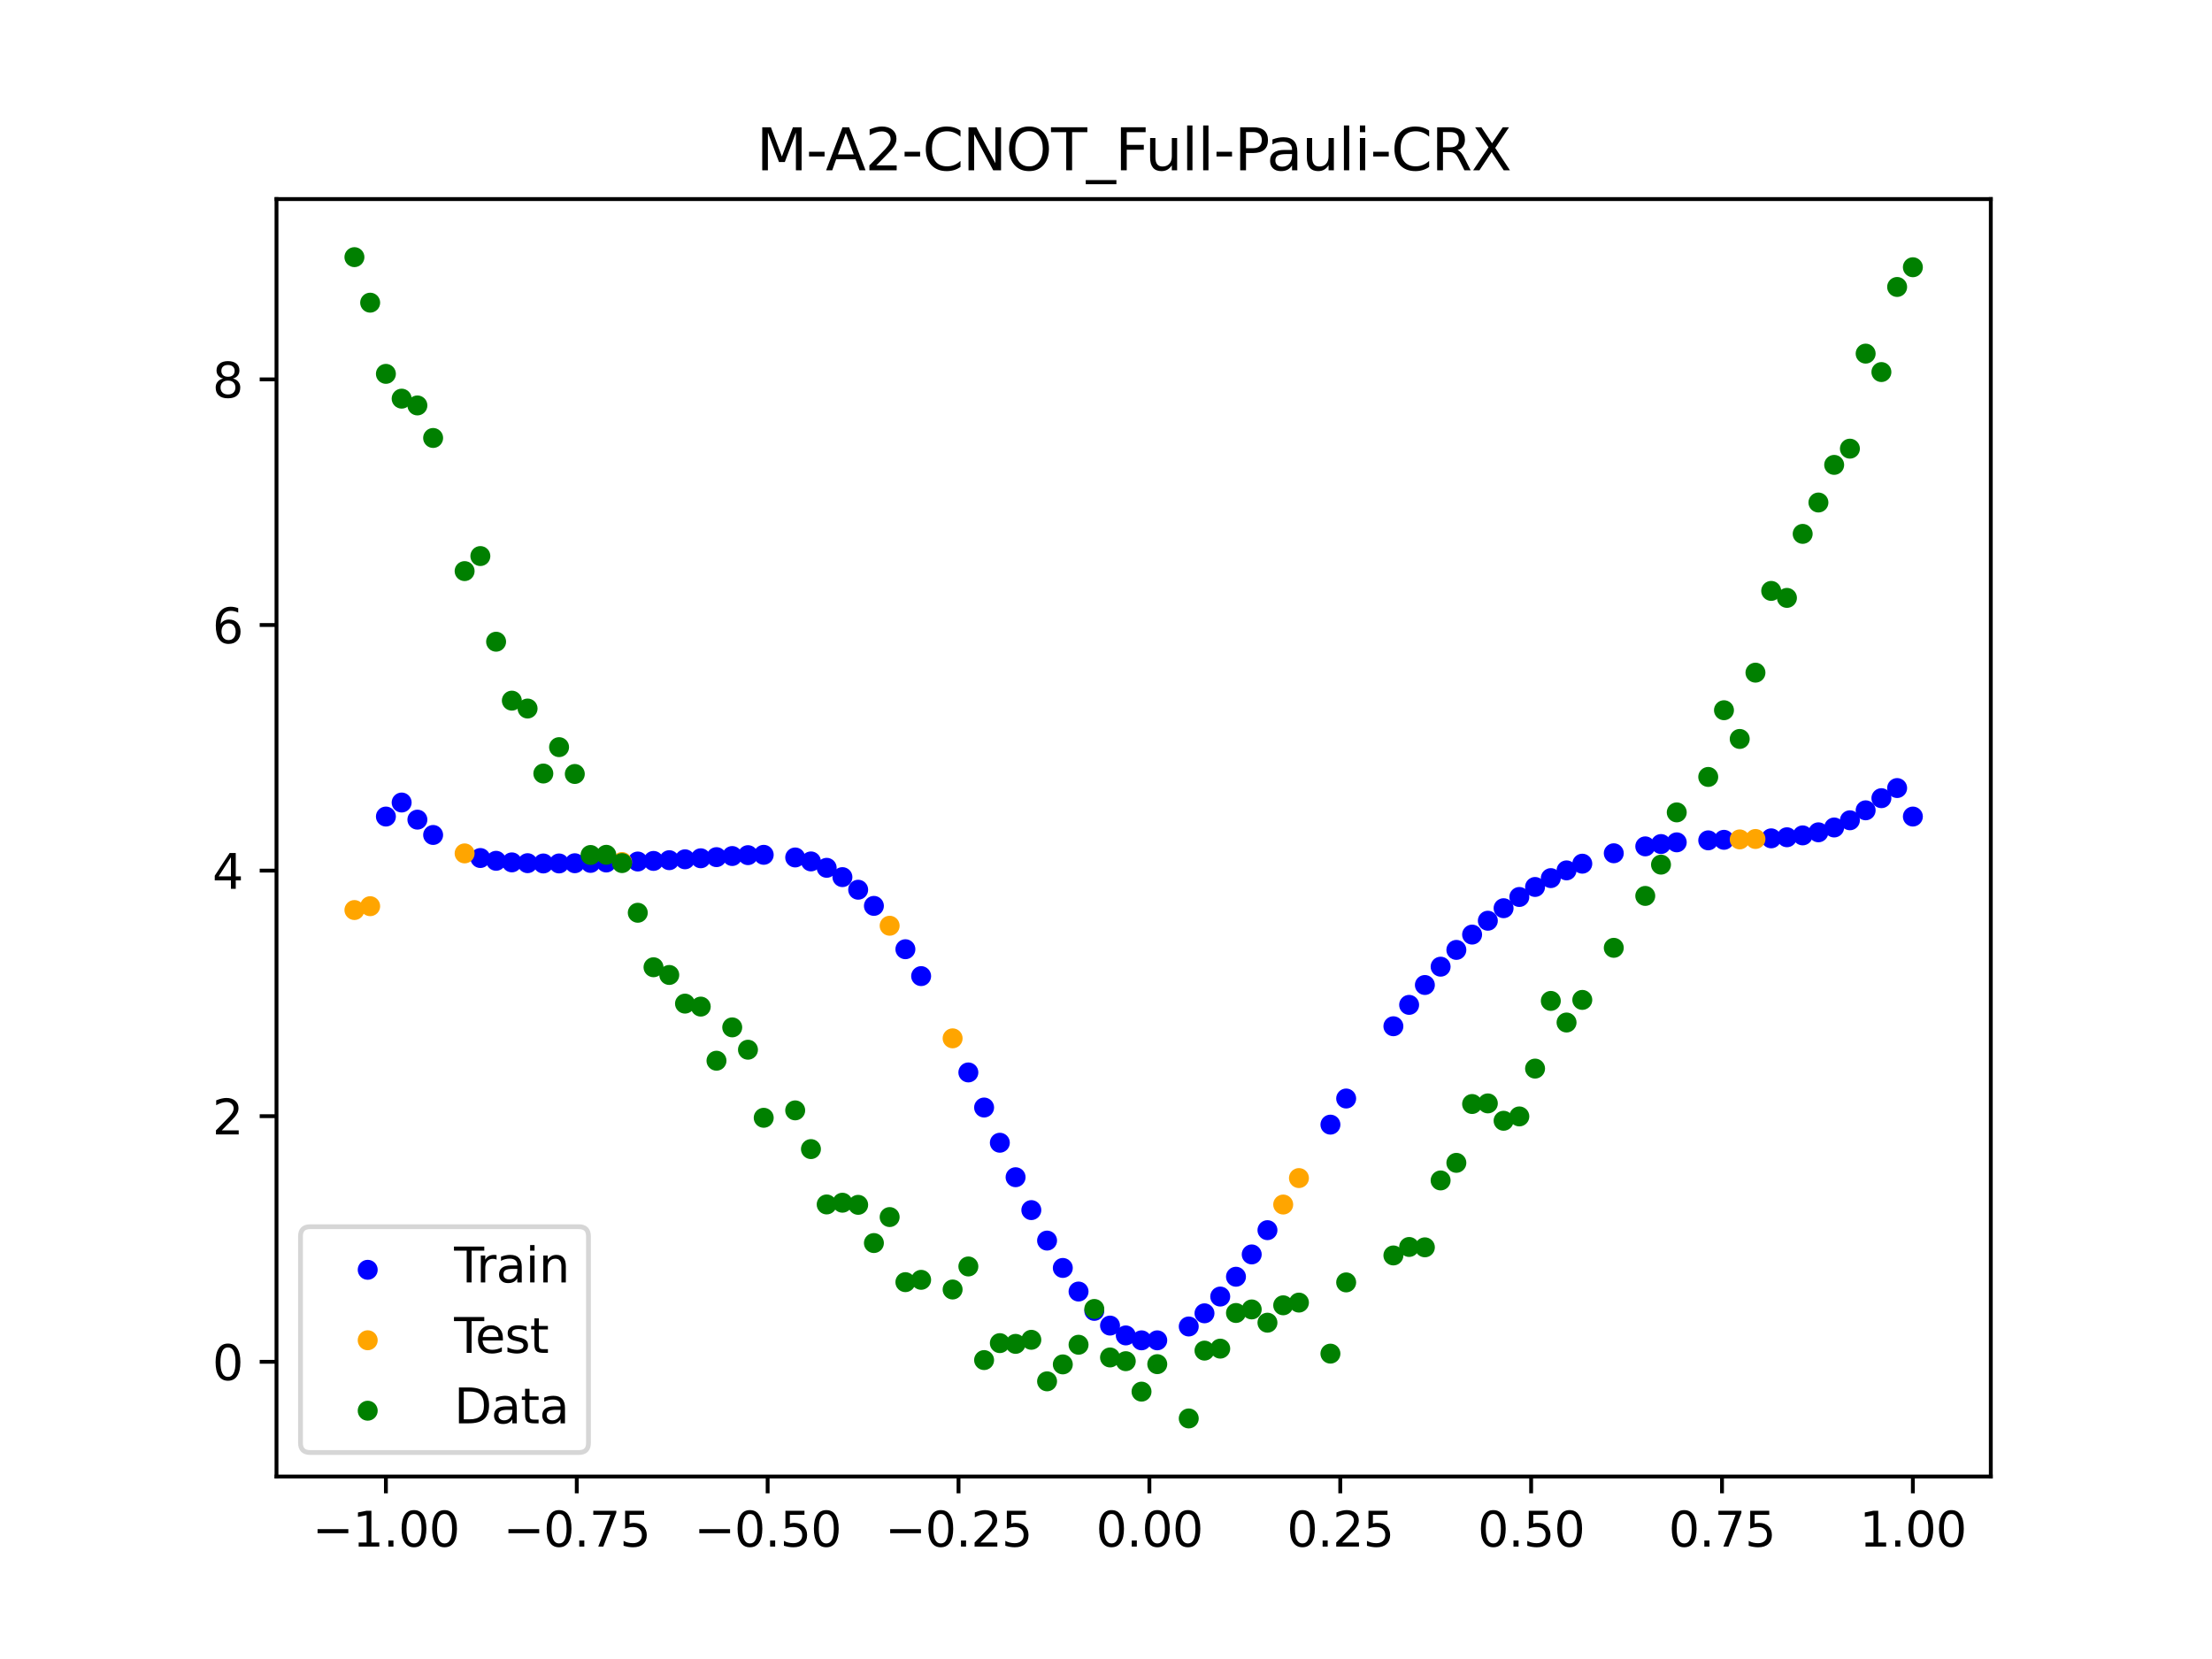 <?xml version="1.0" encoding="utf-8" standalone="no"?>
<!DOCTYPE svg PUBLIC "-//W3C//DTD SVG 1.1//EN"
  "http://www.w3.org/Graphics/SVG/1.1/DTD/svg11.dtd">
<svg xmlns:xlink="http://www.w3.org/1999/xlink" width="460.8pt" height="345.6pt" viewBox="0 0 460.8 345.6" xmlns="http://www.w3.org/2000/svg" version="1.1">
 <defs>
  <style type="text/css">*{stroke-linejoin: round; stroke-linecap: butt}</style>
 </defs>
 <g id="figure_1">
  <g id="patch_1">
   <path d="M 0 345.6 
L 460.8 345.6 
L 460.8 0 
L 0 0 
z
" style="fill: #ffffff"/>
  </g>
  <g id="axes_1">
   <g id="patch_2">
    <path d="M 57.6 307.584 
L 414.72 307.584 
L 414.72 41.472 
L 57.6 41.472 
z
" style="fill: #ffffff"/>
   </g>
   <g id="PathCollection_1">
    <defs>
     <path id="m004f41f142" d="M 0 1.581 
C 0.419 1.581 0.822 1.415 1.118 1.118 
C 1.415 0.822 1.581 0.419 1.581 0 
C 1.581 -0.419 1.415 -0.822 1.118 -1.118 
C 0.822 -1.415 0.419 -1.581 0 -1.581 
C -0.419 -1.581 -0.822 -1.415 -1.118 -1.118 
C -1.415 -0.822 -1.581 -0.419 -1.581 0 
C -1.581 0.419 -1.415 0.822 -1.118 1.118 
C -0.822 1.415 -0.419 1.581 0 1.581 
z
" style="stroke: #0000ff"/>
    </defs>
    <g clip-path="url(#pf981f46d39)">
     <use xlink:href="#m004f41f142" x="208.286" y="238.053" style="fill: #0000ff; stroke: #0000ff"/>
     <use xlink:href="#m004f41f142" x="83.671" y="167.18" style="fill: #0000ff; stroke: #0000ff"/>
     <use xlink:href="#m004f41f142" x="349.297" y="175.476" style="fill: #0000ff; stroke: #0000ff"/>
     <use xlink:href="#m004f41f142" x="149.258" y="178.558" style="fill: #0000ff; stroke: #0000ff"/>
     <use xlink:href="#m004f41f142" x="293.548" y="209.333" style="fill: #0000ff; stroke: #0000ff"/>
     <use xlink:href="#m004f41f142" x="319.783" y="184.771" style="fill: #0000ff; stroke: #0000ff"/>
     <use xlink:href="#m004f41f142" x="254.196" y="270.097" style="fill: #0000ff; stroke: #0000ff"/>
     <use xlink:href="#m004f41f142" x="342.739" y="176.314" style="fill: #0000ff; stroke: #0000ff"/>
     <use xlink:href="#m004f41f142" x="142.699" y="179.01" style="fill: #0000ff; stroke: #0000ff"/>
     <use xlink:href="#m004f41f142" x="175.492" y="182.72" style="fill: #0000ff; stroke: #0000ff"/>
     <use xlink:href="#m004f41f142" x="250.917" y="273.587" style="fill: #0000ff; stroke: #0000ff"/>
     <use xlink:href="#m004f41f142" x="155.816" y="178.143" style="fill: #0000ff; stroke: #0000ff"/>
     <use xlink:href="#m004f41f142" x="86.95" y="170.747" style="fill: #0000ff; stroke: #0000ff"/>
     <use xlink:href="#m004f41f142" x="123.023" y="179.757" style="fill: #0000ff; stroke: #0000ff"/>
     <use xlink:href="#m004f41f142" x="313.224" y="189.196" style="fill: #0000ff; stroke: #0000ff"/>
     <use xlink:href="#m004f41f142" x="100.067" y="178.743" style="fill: #0000ff; stroke: #0000ff"/>
     <use xlink:href="#m004f41f142" x="132.861" y="179.47" style="fill: #0000ff; stroke: #0000ff"/>
     <use xlink:href="#m004f41f142" x="182.051" y="188.713" style="fill: #0000ff; stroke: #0000ff"/>
     <use xlink:href="#m004f41f142" x="382.091" y="172.38" style="fill: #0000ff; stroke: #0000ff"/>
     <use xlink:href="#m004f41f142" x="188.61" y="197.741" style="fill: #0000ff; stroke: #0000ff"/>
     <use xlink:href="#m004f41f142" x="247.638" y="276.332" style="fill: #0000ff; stroke: #0000ff"/>
     <use xlink:href="#m004f41f142" x="300.107" y="201.378" style="fill: #0000ff; stroke: #0000ff"/>
     <use xlink:href="#m004f41f142" x="152.537" y="178.326" style="fill: #0000ff; stroke: #0000ff"/>
     <use xlink:href="#m004f41f142" x="205.006" y="230.717" style="fill: #0000ff; stroke: #0000ff"/>
     <use xlink:href="#m004f41f142" x="306.666" y="194.693" style="fill: #0000ff; stroke: #0000ff"/>
     <use xlink:href="#m004f41f142" x="280.431" y="228.84" style="fill: #0000ff; stroke: #0000ff"/>
     <use xlink:href="#m004f41f142" x="90.229" y="173.938" style="fill: #0000ff; stroke: #0000ff"/>
     <use xlink:href="#m004f41f142" x="326.342" y="181.315" style="fill: #0000ff; stroke: #0000ff"/>
     <use xlink:href="#m004f41f142" x="296.828" y="205.194" style="fill: #0000ff; stroke: #0000ff"/>
     <use xlink:href="#m004f41f142" x="165.654" y="178.625" style="fill: #0000ff; stroke: #0000ff"/>
     <use xlink:href="#m004f41f142" x="231.241" y="276.143" style="fill: #0000ff; stroke: #0000ff"/>
     <use xlink:href="#m004f41f142" x="277.152" y="234.283" style="fill: #0000ff; stroke: #0000ff"/>
     <use xlink:href="#m004f41f142" x="106.626" y="179.649" style="fill: #0000ff; stroke: #0000ff"/>
     <use xlink:href="#m004f41f142" x="172.213" y="180.781" style="fill: #0000ff; stroke: #0000ff"/>
     <use xlink:href="#m004f41f142" x="346.018" y="175.83" style="fill: #0000ff; stroke: #0000ff"/>
     <use xlink:href="#m004f41f142" x="309.945" y="191.803" style="fill: #0000ff; stroke: #0000ff"/>
     <use xlink:href="#m004f41f142" x="359.135" y="174.949" style="fill: #0000ff; stroke: #0000ff"/>
     <use xlink:href="#m004f41f142" x="116.464" y="179.873" style="fill: #0000ff; stroke: #0000ff"/>
     <use xlink:href="#m004f41f142" x="103.347" y="179.321" style="fill: #0000ff; stroke: #0000ff"/>
     <use xlink:href="#m004f41f142" x="159.096" y="178.074" style="fill: #0000ff; stroke: #0000ff"/>
     <use xlink:href="#m004f41f142" x="119.743" y="179.827" style="fill: #0000ff; stroke: #0000ff"/>
     <use xlink:href="#m004f41f142" x="178.772" y="185.345" style="fill: #0000ff; stroke: #0000ff"/>
     <use xlink:href="#m004f41f142" x="241.079" y="279.216" style="fill: #0000ff; stroke: #0000ff"/>
     <use xlink:href="#m004f41f142" x="145.978" y="178.795" style="fill: #0000ff; stroke: #0000ff"/>
     <use xlink:href="#m004f41f142" x="168.934" y="179.449" style="fill: #0000ff; stroke: #0000ff"/>
     <use xlink:href="#m004f41f142" x="329.621" y="179.921" style="fill: #0000ff; stroke: #0000ff"/>
     <use xlink:href="#m004f41f142" x="264.034" y="256.266" style="fill: #0000ff; stroke: #0000ff"/>
     <use xlink:href="#m004f41f142" x="391.929" y="166.275" style="fill: #0000ff; stroke: #0000ff"/>
     <use xlink:href="#m004f41f142" x="336.18" y="177.751" style="fill: #0000ff; stroke: #0000ff"/>
     <use xlink:href="#m004f41f142" x="316.504" y="186.856" style="fill: #0000ff; stroke: #0000ff"/>
     <use xlink:href="#m004f41f142" x="191.889" y="203.342" style="fill: #0000ff; stroke: #0000ff"/>
     <use xlink:href="#m004f41f142" x="368.973" y="174.642" style="fill: #0000ff; stroke: #0000ff"/>
     <use xlink:href="#m004f41f142" x="398.487" y="170.103" style="fill: #0000ff; stroke: #0000ff"/>
     <use xlink:href="#m004f41f142" x="234.52" y="278.194" style="fill: #0000ff; stroke: #0000ff"/>
     <use xlink:href="#m004f41f142" x="109.905" y="179.815" style="fill: #0000ff; stroke: #0000ff"/>
     <use xlink:href="#m004f41f142" x="323.062" y="182.928" style="fill: #0000ff; stroke: #0000ff"/>
     <use xlink:href="#m004f41f142" x="126.302" y="179.673" style="fill: #0000ff; stroke: #0000ff"/>
     <use xlink:href="#m004f41f142" x="388.649" y="168.804" style="fill: #0000ff; stroke: #0000ff"/>
     <use xlink:href="#m004f41f142" x="227.962" y="273.079" style="fill: #0000ff; stroke: #0000ff"/>
     <use xlink:href="#m004f41f142" x="113.185" y="179.877" style="fill: #0000ff; stroke: #0000ff"/>
     <use xlink:href="#m004f41f142" x="260.755" y="261.319" style="fill: #0000ff; stroke: #0000ff"/>
     <use xlink:href="#m004f41f142" x="80.391" y="170.103" style="fill: #0000ff; stroke: #0000ff"/>
     <use xlink:href="#m004f41f142" x="139.42" y="179.193" style="fill: #0000ff; stroke: #0000ff"/>
     <use xlink:href="#m004f41f142" x="378.811" y="173.387" style="fill: #0000ff; stroke: #0000ff"/>
     <use xlink:href="#m004f41f142" x="375.532" y="174.027" style="fill: #0000ff; stroke: #0000ff"/>
     <use xlink:href="#m004f41f142" x="237.8" y="279.215" style="fill: #0000ff; stroke: #0000ff"/>
     <use xlink:href="#m004f41f142" x="290.269" y="213.788" style="fill: #0000ff; stroke: #0000ff"/>
     <use xlink:href="#m004f41f142" x="211.565" y="245.236" style="fill: #0000ff; stroke: #0000ff"/>
     <use xlink:href="#m004f41f142" x="136.14" y="179.344" style="fill: #0000ff; stroke: #0000ff"/>
     <use xlink:href="#m004f41f142" x="395.208" y="164.165" style="fill: #0000ff; stroke: #0000ff"/>
     <use xlink:href="#m004f41f142" x="385.37" y="170.88" style="fill: #0000ff; stroke: #0000ff"/>
     <use xlink:href="#m004f41f142" x="303.386" y="197.881" style="fill: #0000ff; stroke: #0000ff"/>
     <use xlink:href="#m004f41f142" x="224.682" y="269.051" style="fill: #0000ff; stroke: #0000ff"/>
     <use xlink:href="#m004f41f142" x="372.253" y="174.416" style="fill: #0000ff; stroke: #0000ff"/>
     <use xlink:href="#m004f41f142" x="257.476" y="265.969" style="fill: #0000ff; stroke: #0000ff"/>
     <use xlink:href="#m004f41f142" x="221.403" y="264.136" style="fill: #0000ff; stroke: #0000ff"/>
     <use xlink:href="#m004f41f142" x="355.856" y="175.06" style="fill: #0000ff; stroke: #0000ff"/>
     <use xlink:href="#m004f41f142" x="201.727" y="223.409" style="fill: #0000ff; stroke: #0000ff"/>
     <use xlink:href="#m004f41f142" x="214.844" y="252.086" style="fill: #0000ff; stroke: #0000ff"/>
     <use xlink:href="#m004f41f142" x="218.124" y="258.437" style="fill: #0000ff; stroke: #0000ff"/>
    </g>
   </g>
   <g id="PathCollection_2">
    <defs>
     <path id="mc80a3d1588" d="M 0 1.581 
C 0.419 1.581 0.822 1.415 1.118 1.118 
C 1.415 0.822 1.581 0.419 1.581 0 
C 1.581 -0.419 1.415 -0.822 1.118 -1.118 
C 0.822 -1.415 0.419 -1.581 0 -1.581 
C -0.419 -1.581 -0.822 -1.415 -1.118 -1.118 
C -1.415 -0.822 -1.581 -0.419 -1.581 0 
C -1.581 0.419 -1.415 0.822 -1.118 1.118 
C -0.822 1.415 -0.419 1.581 0 1.581 
z
" style="stroke: #ffa500"/>
    </defs>
    <g clip-path="url(#pf981f46d39)">
     <use xlink:href="#mc80a3d1588" x="198.448" y="216.305" style="fill: #ffa500; stroke: #ffa500"/>
     <use xlink:href="#mc80a3d1588" x="365.694" y="174.775" style="fill: #ffa500; stroke: #ffa500"/>
     <use xlink:href="#mc80a3d1588" x="73.833" y="189.578" style="fill: #ffa500; stroke: #ffa500"/>
     <use xlink:href="#mc80a3d1588" x="96.788" y="177.779" style="fill: #ffa500; stroke: #ffa500"/>
     <use xlink:href="#mc80a3d1588" x="267.314" y="250.927" style="fill: #ffa500; stroke: #ffa500"/>
     <use xlink:href="#mc80a3d1588" x="129.581" y="179.577" style="fill: #ffa500; stroke: #ffa500"/>
     <use xlink:href="#mc80a3d1588" x="185.33" y="192.849" style="fill: #ffa500; stroke: #ffa500"/>
     <use xlink:href="#mc80a3d1588" x="270.593" y="245.415" style="fill: #ffa500; stroke: #ffa500"/>
     <use xlink:href="#mc80a3d1588" x="77.112" y="188.776" style="fill: #ffa500; stroke: #ffa500"/>
     <use xlink:href="#mc80a3d1588" x="362.415" y="174.864" style="fill: #ffa500; stroke: #ffa500"/>
    </g>
   </g>
   <g id="PathCollection_3">
    <defs>
     <path id="mc9eea21a62" d="M 0 1.581 
C 0.419 1.581 0.822 1.415 1.118 1.118 
C 1.415 0.822 1.581 0.419 1.581 0 
C 1.581 -0.419 1.415 -0.822 1.118 -1.118 
C 0.822 -1.415 0.419 -1.581 0 -1.581 
C -0.419 -1.581 -0.822 -1.415 -1.118 -1.118 
C -1.415 -0.822 -1.581 -0.419 -1.581 0 
C -1.581 0.419 -1.415 0.822 -1.118 1.118 
C -0.822 1.415 -0.419 1.581 0 1.581 
z
" style="stroke: #008000"/>
    </defs>
    <g clip-path="url(#pf981f46d39)">
     <use xlink:href="#mc9eea21a62" x="208.286" y="279.798" style="fill: #008000; stroke: #008000"/>
     <use xlink:href="#mc9eea21a62" x="83.671" y="83.047" style="fill: #008000; stroke: #008000"/>
     <use xlink:href="#mc9eea21a62" x="349.297" y="169.235" style="fill: #008000; stroke: #008000"/>
     <use xlink:href="#mc9eea21a62" x="149.258" y="220.967" style="fill: #008000; stroke: #008000"/>
     <use xlink:href="#mc9eea21a62" x="293.548" y="259.766" style="fill: #008000; stroke: #008000"/>
     <use xlink:href="#mc9eea21a62" x="319.783" y="222.609" style="fill: #008000; stroke: #008000"/>
     <use xlink:href="#mc9eea21a62" x="254.196" y="280.945" style="fill: #008000; stroke: #008000"/>
     <use xlink:href="#mc9eea21a62" x="342.739" y="186.636" style="fill: #008000; stroke: #008000"/>
     <use xlink:href="#mc9eea21a62" x="142.699" y="209.073" style="fill: #008000; stroke: #008000"/>
     <use xlink:href="#mc9eea21a62" x="175.492" y="250.548" style="fill: #008000; stroke: #008000"/>
     <use xlink:href="#mc9eea21a62" x="250.917" y="281.357" style="fill: #008000; stroke: #008000"/>
     <use xlink:href="#mc9eea21a62" x="155.816" y="218.675" style="fill: #008000; stroke: #008000"/>
     <use xlink:href="#mc9eea21a62" x="86.95" y="84.461" style="fill: #008000; stroke: #008000"/>
     <use xlink:href="#mc9eea21a62" x="123.023" y="178.109" style="fill: #008000; stroke: #008000"/>
     <use xlink:href="#mc9eea21a62" x="313.224" y="233.476" style="fill: #008000; stroke: #008000"/>
     <use xlink:href="#mc9eea21a62" x="100.067" y="115.838" style="fill: #008000; stroke: #008000"/>
     <use xlink:href="#mc9eea21a62" x="132.861" y="190.145" style="fill: #008000; stroke: #008000"/>
     <use xlink:href="#mc9eea21a62" x="182.051" y="258.951" style="fill: #008000; stroke: #008000"/>
     <use xlink:href="#mc9eea21a62" x="382.091" y="96.844" style="fill: #008000; stroke: #008000"/>
     <use xlink:href="#mc9eea21a62" x="188.61" y="267.097" style="fill: #008000; stroke: #008000"/>
     <use xlink:href="#mc9eea21a62" x="247.638" y="295.488" style="fill: #008000; stroke: #008000"/>
     <use xlink:href="#mc9eea21a62" x="300.107" y="245.907" style="fill: #008000; stroke: #008000"/>
     <use xlink:href="#mc9eea21a62" x="152.537" y="214.021" style="fill: #008000; stroke: #008000"/>
     <use xlink:href="#mc9eea21a62" x="205.006" y="283.329" style="fill: #008000; stroke: #008000"/>
     <use xlink:href="#mc9eea21a62" x="306.666" y="229.986" style="fill: #008000; stroke: #008000"/>
     <use xlink:href="#mc9eea21a62" x="280.431" y="267.148" style="fill: #008000; stroke: #008000"/>
     <use xlink:href="#mc9eea21a62" x="90.229" y="91.238" style="fill: #008000; stroke: #008000"/>
     <use xlink:href="#mc9eea21a62" x="326.342" y="213.009" style="fill: #008000; stroke: #008000"/>
     <use xlink:href="#mc9eea21a62" x="296.828" y="259.841" style="fill: #008000; stroke: #008000"/>
     <use xlink:href="#mc9eea21a62" x="165.654" y="231.312" style="fill: #008000; stroke: #008000"/>
     <use xlink:href="#mc9eea21a62" x="231.241" y="282.785" style="fill: #008000; stroke: #008000"/>
     <use xlink:href="#mc9eea21a62" x="277.152" y="281.988" style="fill: #008000; stroke: #008000"/>
     <use xlink:href="#mc9eea21a62" x="106.626" y="145.957" style="fill: #008000; stroke: #008000"/>
     <use xlink:href="#mc9eea21a62" x="172.213" y="250.909" style="fill: #008000; stroke: #008000"/>
     <use xlink:href="#mc9eea21a62" x="346.018" y="180.121" style="fill: #008000; stroke: #008000"/>
     <use xlink:href="#mc9eea21a62" x="309.945" y="229.858" style="fill: #008000; stroke: #008000"/>
     <use xlink:href="#mc9eea21a62" x="359.135" y="147.953" style="fill: #008000; stroke: #008000"/>
     <use xlink:href="#mc9eea21a62" x="116.464" y="155.642" style="fill: #008000; stroke: #008000"/>
     <use xlink:href="#mc9eea21a62" x="103.347" y="133.681" style="fill: #008000; stroke: #008000"/>
     <use xlink:href="#mc9eea21a62" x="159.096" y="232.856" style="fill: #008000; stroke: #008000"/>
     <use xlink:href="#mc9eea21a62" x="119.743" y="161.234" style="fill: #008000; stroke: #008000"/>
     <use xlink:href="#mc9eea21a62" x="178.772" y="250.991" style="fill: #008000; stroke: #008000"/>
     <use xlink:href="#mc9eea21a62" x="241.079" y="284.178" style="fill: #008000; stroke: #008000"/>
     <use xlink:href="#mc9eea21a62" x="145.978" y="209.694" style="fill: #008000; stroke: #008000"/>
     <use xlink:href="#mc9eea21a62" x="168.934" y="239.376" style="fill: #008000; stroke: #008000"/>
     <use xlink:href="#mc9eea21a62" x="329.621" y="208.299" style="fill: #008000; stroke: #008000"/>
     <use xlink:href="#mc9eea21a62" x="264.034" y="275.541" style="fill: #008000; stroke: #008000"/>
     <use xlink:href="#mc9eea21a62" x="391.929" y="77.507" style="fill: #008000; stroke: #008000"/>
     <use xlink:href="#mc9eea21a62" x="336.18" y="197.449" style="fill: #008000; stroke: #008000"/>
     <use xlink:href="#mc9eea21a62" x="316.504" y="232.571" style="fill: #008000; stroke: #008000"/>
     <use xlink:href="#mc9eea21a62" x="191.889" y="266.612" style="fill: #008000; stroke: #008000"/>
     <use xlink:href="#mc9eea21a62" x="368.973" y="123.096" style="fill: #008000; stroke: #008000"/>
     <use xlink:href="#mc9eea21a62" x="398.487" y="55.672" style="fill: #008000; stroke: #008000"/>
     <use xlink:href="#mc9eea21a62" x="234.52" y="283.56" style="fill: #008000; stroke: #008000"/>
     <use xlink:href="#mc9eea21a62" x="109.905" y="147.599" style="fill: #008000; stroke: #008000"/>
     <use xlink:href="#mc9eea21a62" x="323.062" y="208.507" style="fill: #008000; stroke: #008000"/>
     <use xlink:href="#mc9eea21a62" x="126.302" y="178.07" style="fill: #008000; stroke: #008000"/>
     <use xlink:href="#mc9eea21a62" x="388.649" y="73.667" style="fill: #008000; stroke: #008000"/>
     <use xlink:href="#mc9eea21a62" x="227.962" y="272.682" style="fill: #008000; stroke: #008000"/>
     <use xlink:href="#mc9eea21a62" x="113.185" y="161.141" style="fill: #008000; stroke: #008000"/>
     <use xlink:href="#mc9eea21a62" x="260.755" y="272.778" style="fill: #008000; stroke: #008000"/>
     <use xlink:href="#mc9eea21a62" x="80.391" y="77.883" style="fill: #008000; stroke: #008000"/>
     <use xlink:href="#mc9eea21a62" x="139.42" y="203.102" style="fill: #008000; stroke: #008000"/>
     <use xlink:href="#mc9eea21a62" x="378.811" y="104.684" style="fill: #008000; stroke: #008000"/>
     <use xlink:href="#mc9eea21a62" x="375.532" y="111.216" style="fill: #008000; stroke: #008000"/>
     <use xlink:href="#mc9eea21a62" x="237.8" y="289.903" style="fill: #008000; stroke: #008000"/>
     <use xlink:href="#mc9eea21a62" x="290.269" y="261.533" style="fill: #008000; stroke: #008000"/>
     <use xlink:href="#mc9eea21a62" x="211.565" y="279.954" style="fill: #008000; stroke: #008000"/>
     <use xlink:href="#mc9eea21a62" x="136.14" y="201.496" style="fill: #008000; stroke: #008000"/>
     <use xlink:href="#mc9eea21a62" x="395.208" y="59.781" style="fill: #008000; stroke: #008000"/>
     <use xlink:href="#mc9eea21a62" x="385.37" y="93.463" style="fill: #008000; stroke: #008000"/>
     <use xlink:href="#mc9eea21a62" x="303.386" y="242.242" style="fill: #008000; stroke: #008000"/>
     <use xlink:href="#mc9eea21a62" x="224.682" y="280.135" style="fill: #008000; stroke: #008000"/>
     <use xlink:href="#mc9eea21a62" x="372.253" y="124.552" style="fill: #008000; stroke: #008000"/>
     <use xlink:href="#mc9eea21a62" x="257.476" y="273.52" style="fill: #008000; stroke: #008000"/>
     <use xlink:href="#mc9eea21a62" x="221.403" y="284.229" style="fill: #008000; stroke: #008000"/>
     <use xlink:href="#mc9eea21a62" x="355.856" y="161.851" style="fill: #008000; stroke: #008000"/>
     <use xlink:href="#mc9eea21a62" x="201.727" y="263.828" style="fill: #008000; stroke: #008000"/>
     <use xlink:href="#mc9eea21a62" x="214.844" y="279.105" style="fill: #008000; stroke: #008000"/>
     <use xlink:href="#mc9eea21a62" x="218.124" y="287.758" style="fill: #008000; stroke: #008000"/>
    </g>
   </g>
   <g id="PathCollection_4">
    <g clip-path="url(#pf981f46d39)">
     <use xlink:href="#mc9eea21a62" x="198.448" y="268.627" style="fill: #008000; stroke: #008000"/>
     <use xlink:href="#mc9eea21a62" x="365.694" y="140.127" style="fill: #008000; stroke: #008000"/>
     <use xlink:href="#mc9eea21a62" x="73.833" y="53.568" style="fill: #008000; stroke: #008000"/>
     <use xlink:href="#mc9eea21a62" x="96.788" y="118.971" style="fill: #008000; stroke: #008000"/>
     <use xlink:href="#mc9eea21a62" x="267.314" y="271.918" style="fill: #008000; stroke: #008000"/>
     <use xlink:href="#mc9eea21a62" x="129.581" y="179.797" style="fill: #008000; stroke: #008000"/>
     <use xlink:href="#mc9eea21a62" x="185.33" y="253.537" style="fill: #008000; stroke: #008000"/>
     <use xlink:href="#mc9eea21a62" x="270.593" y="271.354" style="fill: #008000; stroke: #008000"/>
     <use xlink:href="#mc9eea21a62" x="77.112" y="63.052" style="fill: #008000; stroke: #008000"/>
     <use xlink:href="#mc9eea21a62" x="362.415" y="153.936" style="fill: #008000; stroke: #008000"/>
    </g>
   </g>
   <g id="matplotlib.axis_1">
    <g id="xtick_1">
     <g id="line2d_1">
      <defs>
       <path id="mf36ff1f1ef" d="M 0 0 
L 0 3.5 
" style="stroke: #000000; stroke-width: 0.8"/>
      </defs>
      <g>
       <use xlink:href="#mf36ff1f1ef" x="80.391" y="307.584" style="stroke: #000000; stroke-width: 0.8"/>
      </g>
     </g>
     <g id="text_1">
      <!-- −1.00 -->
      <g transform="translate(65.069 322.182) scale(0.1 -0.1)">
       <defs>
        <path id="DejaVuSans-2212" d="M 678 2272 
L 4684 2272 
L 4684 1741 
L 678 1741 
L 678 2272 
z
" transform="scale(0.016)"/>
        <path id="DejaVuSans-31" d="M 794 531 
L 1825 531 
L 1825 4091 
L 703 3866 
L 703 4441 
L 1819 4666 
L 2450 4666 
L 2450 531 
L 3481 531 
L 3481 0 
L 794 0 
L 794 531 
z
" transform="scale(0.016)"/>
        <path id="DejaVuSans-2e" d="M 684 794 
L 1344 794 
L 1344 0 
L 684 0 
L 684 794 
z
" transform="scale(0.016)"/>
        <path id="DejaVuSans-30" d="M 2034 4250 
Q 1547 4250 1301 3770 
Q 1056 3291 1056 2328 
Q 1056 1369 1301 889 
Q 1547 409 2034 409 
Q 2525 409 2770 889 
Q 3016 1369 3016 2328 
Q 3016 3291 2770 3770 
Q 2525 4250 2034 4250 
z
M 2034 4750 
Q 2819 4750 3233 4129 
Q 3647 3509 3647 2328 
Q 3647 1150 3233 529 
Q 2819 -91 2034 -91 
Q 1250 -91 836 529 
Q 422 1150 422 2328 
Q 422 3509 836 4129 
Q 1250 4750 2034 4750 
z
" transform="scale(0.016)"/>
       </defs>
       <use xlink:href="#DejaVuSans-2212"/>
       <use xlink:href="#DejaVuSans-31" x="83.789"/>
       <use xlink:href="#DejaVuSans-2e" x="147.412"/>
       <use xlink:href="#DejaVuSans-30" x="179.199"/>
       <use xlink:href="#DejaVuSans-30" x="242.822"/>
      </g>
     </g>
    </g>
    <g id="xtick_2">
     <g id="line2d_2">
      <g>
       <use xlink:href="#mf36ff1f1ef" x="120.153" y="307.584" style="stroke: #000000; stroke-width: 0.8"/>
      </g>
     </g>
     <g id="text_2">
      <!-- −0.75 -->
      <g transform="translate(104.831 322.182) scale(0.1 -0.1)">
       <defs>
        <path id="DejaVuSans-37" d="M 525 4666 
L 3525 4666 
L 3525 4397 
L 1831 0 
L 1172 0 
L 2766 4134 
L 525 4134 
L 525 4666 
z
" transform="scale(0.016)"/>
        <path id="DejaVuSans-35" d="M 691 4666 
L 3169 4666 
L 3169 4134 
L 1269 4134 
L 1269 2991 
Q 1406 3038 1543 3061 
Q 1681 3084 1819 3084 
Q 2600 3084 3056 2656 
Q 3513 2228 3513 1497 
Q 3513 744 3044 326 
Q 2575 -91 1722 -91 
Q 1428 -91 1123 -41 
Q 819 9 494 109 
L 494 744 
Q 775 591 1075 516 
Q 1375 441 1709 441 
Q 2250 441 2565 725 
Q 2881 1009 2881 1497 
Q 2881 1984 2565 2268 
Q 2250 2553 1709 2553 
Q 1456 2553 1204 2497 
Q 953 2441 691 2322 
L 691 4666 
z
" transform="scale(0.016)"/>
       </defs>
       <use xlink:href="#DejaVuSans-2212"/>
       <use xlink:href="#DejaVuSans-30" x="83.789"/>
       <use xlink:href="#DejaVuSans-2e" x="147.412"/>
       <use xlink:href="#DejaVuSans-37" x="179.199"/>
       <use xlink:href="#DejaVuSans-35" x="242.822"/>
      </g>
     </g>
    </g>
    <g id="xtick_3">
     <g id="line2d_3">
      <g>
       <use xlink:href="#mf36ff1f1ef" x="159.915" y="307.584" style="stroke: #000000; stroke-width: 0.8"/>
      </g>
     </g>
     <g id="text_3">
      <!-- −0.50 -->
      <g transform="translate(144.593 322.182) scale(0.1 -0.1)">
       <use xlink:href="#DejaVuSans-2212"/>
       <use xlink:href="#DejaVuSans-30" x="83.789"/>
       <use xlink:href="#DejaVuSans-2e" x="147.412"/>
       <use xlink:href="#DejaVuSans-35" x="179.199"/>
       <use xlink:href="#DejaVuSans-30" x="242.822"/>
      </g>
     </g>
    </g>
    <g id="xtick_4">
     <g id="line2d_4">
      <g>
       <use xlink:href="#mf36ff1f1ef" x="199.677" y="307.584" style="stroke: #000000; stroke-width: 0.8"/>
      </g>
     </g>
     <g id="text_4">
      <!-- −0.25 -->
      <g transform="translate(184.355 322.182) scale(0.1 -0.1)">
       <defs>
        <path id="DejaVuSans-32" d="M 1228 531 
L 3431 531 
L 3431 0 
L 469 0 
L 469 531 
Q 828 903 1448 1529 
Q 2069 2156 2228 2338 
Q 2531 2678 2651 2914 
Q 2772 3150 2772 3378 
Q 2772 3750 2511 3984 
Q 2250 4219 1831 4219 
Q 1534 4219 1204 4116 
Q 875 4013 500 3803 
L 500 4441 
Q 881 4594 1212 4672 
Q 1544 4750 1819 4750 
Q 2544 4750 2975 4387 
Q 3406 4025 3406 3419 
Q 3406 3131 3298 2873 
Q 3191 2616 2906 2266 
Q 2828 2175 2409 1742 
Q 1991 1309 1228 531 
z
" transform="scale(0.016)"/>
       </defs>
       <use xlink:href="#DejaVuSans-2212"/>
       <use xlink:href="#DejaVuSans-30" x="83.789"/>
       <use xlink:href="#DejaVuSans-2e" x="147.412"/>
       <use xlink:href="#DejaVuSans-32" x="179.199"/>
       <use xlink:href="#DejaVuSans-35" x="242.822"/>
      </g>
     </g>
    </g>
    <g id="xtick_5">
     <g id="line2d_5">
      <g>
       <use xlink:href="#mf36ff1f1ef" x="239.439" y="307.584" style="stroke: #000000; stroke-width: 0.8"/>
      </g>
     </g>
     <g id="text_5">
      <!-- 0.00 -->
      <g transform="translate(228.307 322.182) scale(0.1 -0.1)">
       <use xlink:href="#DejaVuSans-30"/>
       <use xlink:href="#DejaVuSans-2e" x="63.623"/>
       <use xlink:href="#DejaVuSans-30" x="95.41"/>
       <use xlink:href="#DejaVuSans-30" x="159.033"/>
      </g>
     </g>
    </g>
    <g id="xtick_6">
     <g id="line2d_6">
      <g>
       <use xlink:href="#mf36ff1f1ef" x="279.201" y="307.584" style="stroke: #000000; stroke-width: 0.8"/>
      </g>
     </g>
     <g id="text_6">
      <!-- 0.25 -->
      <g transform="translate(268.069 322.182) scale(0.1 -0.1)">
       <use xlink:href="#DejaVuSans-30"/>
       <use xlink:href="#DejaVuSans-2e" x="63.623"/>
       <use xlink:href="#DejaVuSans-32" x="95.41"/>
       <use xlink:href="#DejaVuSans-35" x="159.033"/>
      </g>
     </g>
    </g>
    <g id="xtick_7">
     <g id="line2d_7">
      <g>
       <use xlink:href="#mf36ff1f1ef" x="318.963" y="307.584" style="stroke: #000000; stroke-width: 0.8"/>
      </g>
     </g>
     <g id="text_7">
      <!-- 0.50 -->
      <g transform="translate(307.83 322.182) scale(0.1 -0.1)">
       <use xlink:href="#DejaVuSans-30"/>
       <use xlink:href="#DejaVuSans-2e" x="63.623"/>
       <use xlink:href="#DejaVuSans-35" x="95.41"/>
       <use xlink:href="#DejaVuSans-30" x="159.033"/>
      </g>
     </g>
    </g>
    <g id="xtick_8">
     <g id="line2d_8">
      <g>
       <use xlink:href="#mf36ff1f1ef" x="358.725" y="307.584" style="stroke: #000000; stroke-width: 0.8"/>
      </g>
     </g>
     <g id="text_8">
      <!-- 0.75 -->
      <g transform="translate(347.592 322.182) scale(0.1 -0.1)">
       <use xlink:href="#DejaVuSans-30"/>
       <use xlink:href="#DejaVuSans-2e" x="63.623"/>
       <use xlink:href="#DejaVuSans-37" x="95.41"/>
       <use xlink:href="#DejaVuSans-35" x="159.033"/>
      </g>
     </g>
    </g>
    <g id="xtick_9">
     <g id="line2d_9">
      <g>
       <use xlink:href="#mf36ff1f1ef" x="398.487" y="307.584" style="stroke: #000000; stroke-width: 0.8"/>
      </g>
     </g>
     <g id="text_9">
      <!-- 1.00 -->
      <g transform="translate(387.354 322.182) scale(0.1 -0.1)">
       <use xlink:href="#DejaVuSans-31"/>
       <use xlink:href="#DejaVuSans-2e" x="63.623"/>
       <use xlink:href="#DejaVuSans-30" x="95.41"/>
       <use xlink:href="#DejaVuSans-30" x="159.033"/>
      </g>
     </g>
    </g>
   </g>
   <g id="matplotlib.axis_2">
    <g id="ytick_1">
     <g id="line2d_10">
      <defs>
       <path id="me3d4691c69" d="M 0 0 
L -3.5 0 
" style="stroke: #000000; stroke-width: 0.8"/>
      </defs>
      <g>
       <use xlink:href="#me3d4691c69" x="57.6" y="283.689" style="stroke: #000000; stroke-width: 0.8"/>
      </g>
     </g>
     <g id="text_10">
      <!-- 0 -->
      <g transform="translate(44.237 287.489) scale(0.1 -0.1)">
       <use xlink:href="#DejaVuSans-30"/>
      </g>
     </g>
    </g>
    <g id="ytick_2">
     <g id="line2d_11">
      <g>
       <use xlink:href="#me3d4691c69" x="57.6" y="232.524" style="stroke: #000000; stroke-width: 0.8"/>
      </g>
     </g>
     <g id="text_11">
      <!-- 2 -->
      <g transform="translate(44.237 236.324) scale(0.1 -0.1)">
       <use xlink:href="#DejaVuSans-32"/>
      </g>
     </g>
    </g>
    <g id="ytick_3">
     <g id="line2d_12">
      <g>
       <use xlink:href="#me3d4691c69" x="57.6" y="181.36" style="stroke: #000000; stroke-width: 0.8"/>
      </g>
     </g>
     <g id="text_12">
      <!-- 4 -->
      <g transform="translate(44.237 185.159) scale(0.1 -0.1)">
       <defs>
        <path id="DejaVuSans-34" d="M 2419 4116 
L 825 1625 
L 2419 1625 
L 2419 4116 
z
M 2253 4666 
L 3047 4666 
L 3047 1625 
L 3713 1625 
L 3713 1100 
L 3047 1100 
L 3047 0 
L 2419 0 
L 2419 1100 
L 313 1100 
L 313 1709 
L 2253 4666 
z
" transform="scale(0.016)"/>
       </defs>
       <use xlink:href="#DejaVuSans-34"/>
      </g>
     </g>
    </g>
    <g id="ytick_4">
     <g id="line2d_13">
      <g>
       <use xlink:href="#me3d4691c69" x="57.6" y="130.195" style="stroke: #000000; stroke-width: 0.8"/>
      </g>
     </g>
     <g id="text_13">
      <!-- 6 -->
      <g transform="translate(44.237 133.994) scale(0.1 -0.1)">
       <defs>
        <path id="DejaVuSans-36" d="M 2113 2584 
Q 1688 2584 1439 2293 
Q 1191 2003 1191 1497 
Q 1191 994 1439 701 
Q 1688 409 2113 409 
Q 2538 409 2786 701 
Q 3034 994 3034 1497 
Q 3034 2003 2786 2293 
Q 2538 2584 2113 2584 
z
M 3366 4563 
L 3366 3988 
Q 3128 4100 2886 4159 
Q 2644 4219 2406 4219 
Q 1781 4219 1451 3797 
Q 1122 3375 1075 2522 
Q 1259 2794 1537 2939 
Q 1816 3084 2150 3084 
Q 2853 3084 3261 2657 
Q 3669 2231 3669 1497 
Q 3669 778 3244 343 
Q 2819 -91 2113 -91 
Q 1303 -91 875 529 
Q 447 1150 447 2328 
Q 447 3434 972 4092 
Q 1497 4750 2381 4750 
Q 2619 4750 2861 4703 
Q 3103 4656 3366 4563 
z
" transform="scale(0.016)"/>
       </defs>
       <use xlink:href="#DejaVuSans-36"/>
      </g>
     </g>
    </g>
    <g id="ytick_5">
     <g id="line2d_14">
      <g>
       <use xlink:href="#me3d4691c69" x="57.6" y="79.03" style="stroke: #000000; stroke-width: 0.8"/>
      </g>
     </g>
     <g id="text_14">
      <!-- 8 -->
      <g transform="translate(44.237 82.829) scale(0.1 -0.1)">
       <defs>
        <path id="DejaVuSans-38" d="M 2034 2216 
Q 1584 2216 1326 1975 
Q 1069 1734 1069 1313 
Q 1069 891 1326 650 
Q 1584 409 2034 409 
Q 2484 409 2743 651 
Q 3003 894 3003 1313 
Q 3003 1734 2745 1975 
Q 2488 2216 2034 2216 
z
M 1403 2484 
Q 997 2584 770 2862 
Q 544 3141 544 3541 
Q 544 4100 942 4425 
Q 1341 4750 2034 4750 
Q 2731 4750 3128 4425 
Q 3525 4100 3525 3541 
Q 3525 3141 3298 2862 
Q 3072 2584 2669 2484 
Q 3125 2378 3379 2068 
Q 3634 1759 3634 1313 
Q 3634 634 3220 271 
Q 2806 -91 2034 -91 
Q 1263 -91 848 271 
Q 434 634 434 1313 
Q 434 1759 690 2068 
Q 947 2378 1403 2484 
z
M 1172 3481 
Q 1172 3119 1398 2916 
Q 1625 2713 2034 2713 
Q 2441 2713 2670 2916 
Q 2900 3119 2900 3481 
Q 2900 3844 2670 4047 
Q 2441 4250 2034 4250 
Q 1625 4250 1398 4047 
Q 1172 3844 1172 3481 
z
" transform="scale(0.016)"/>
       </defs>
       <use xlink:href="#DejaVuSans-38"/>
      </g>
     </g>
    </g>
   </g>
   <g id="patch_3">
    <path d="M 57.6 307.584 
L 57.6 41.472 
" style="fill: none; stroke: #000000; stroke-width: 0.8; stroke-linejoin: miter; stroke-linecap: square"/>
   </g>
   <g id="patch_4">
    <path d="M 414.72 307.584 
L 414.72 41.472 
" style="fill: none; stroke: #000000; stroke-width: 0.8; stroke-linejoin: miter; stroke-linecap: square"/>
   </g>
   <g id="patch_5">
    <path d="M 57.6 307.584 
L 414.72 307.584 
" style="fill: none; stroke: #000000; stroke-width: 0.8; stroke-linejoin: miter; stroke-linecap: square"/>
   </g>
   <g id="patch_6">
    <path d="M 57.6 41.472 
L 414.72 41.472 
" style="fill: none; stroke: #000000; stroke-width: 0.8; stroke-linejoin: miter; stroke-linecap: square"/>
   </g>
   <g id="text_15">
    <!-- M-A2-CNOT_Full-Pauli-CRX -->
    <g transform="translate(157.584 35.472) scale(0.12 -0.12)">
     <defs>
      <path id="DejaVuSans-4d" d="M 628 4666 
L 1569 4666 
L 2759 1491 
L 3956 4666 
L 4897 4666 
L 4897 0 
L 4281 0 
L 4281 4097 
L 3078 897 
L 2444 897 
L 1241 4097 
L 1241 0 
L 628 0 
L 628 4666 
z
" transform="scale(0.016)"/>
      <path id="DejaVuSans-2d" d="M 313 2009 
L 1997 2009 
L 1997 1497 
L 313 1497 
L 313 2009 
z
" transform="scale(0.016)"/>
      <path id="DejaVuSans-41" d="M 2188 4044 
L 1331 1722 
L 3047 1722 
L 2188 4044 
z
M 1831 4666 
L 2547 4666 
L 4325 0 
L 3669 0 
L 3244 1197 
L 1141 1197 
L 716 0 
L 50 0 
L 1831 4666 
z
" transform="scale(0.016)"/>
      <path id="DejaVuSans-43" d="M 4122 4306 
L 4122 3641 
Q 3803 3938 3442 4084 
Q 3081 4231 2675 4231 
Q 1875 4231 1450 3742 
Q 1025 3253 1025 2328 
Q 1025 1406 1450 917 
Q 1875 428 2675 428 
Q 3081 428 3442 575 
Q 3803 722 4122 1019 
L 4122 359 
Q 3791 134 3420 21 
Q 3050 -91 2638 -91 
Q 1578 -91 968 557 
Q 359 1206 359 2328 
Q 359 3453 968 4101 
Q 1578 4750 2638 4750 
Q 3056 4750 3426 4639 
Q 3797 4528 4122 4306 
z
" transform="scale(0.016)"/>
      <path id="DejaVuSans-4e" d="M 628 4666 
L 1478 4666 
L 3547 763 
L 3547 4666 
L 4159 4666 
L 4159 0 
L 3309 0 
L 1241 3903 
L 1241 0 
L 628 0 
L 628 4666 
z
" transform="scale(0.016)"/>
      <path id="DejaVuSans-4f" d="M 2522 4238 
Q 1834 4238 1429 3725 
Q 1025 3213 1025 2328 
Q 1025 1447 1429 934 
Q 1834 422 2522 422 
Q 3209 422 3611 934 
Q 4013 1447 4013 2328 
Q 4013 3213 3611 3725 
Q 3209 4238 2522 4238 
z
M 2522 4750 
Q 3503 4750 4090 4092 
Q 4678 3434 4678 2328 
Q 4678 1225 4090 567 
Q 3503 -91 2522 -91 
Q 1538 -91 948 565 
Q 359 1222 359 2328 
Q 359 3434 948 4092 
Q 1538 4750 2522 4750 
z
" transform="scale(0.016)"/>
      <path id="DejaVuSans-54" d="M -19 4666 
L 3928 4666 
L 3928 4134 
L 2272 4134 
L 2272 0 
L 1638 0 
L 1638 4134 
L -19 4134 
L -19 4666 
z
" transform="scale(0.016)"/>
      <path id="DejaVuSans-5f" d="M 3263 -1063 
L 3263 -1509 
L -63 -1509 
L -63 -1063 
L 3263 -1063 
z
" transform="scale(0.016)"/>
      <path id="DejaVuSans-46" d="M 628 4666 
L 3309 4666 
L 3309 4134 
L 1259 4134 
L 1259 2759 
L 3109 2759 
L 3109 2228 
L 1259 2228 
L 1259 0 
L 628 0 
L 628 4666 
z
" transform="scale(0.016)"/>
      <path id="DejaVuSans-75" d="M 544 1381 
L 544 3500 
L 1119 3500 
L 1119 1403 
Q 1119 906 1312 657 
Q 1506 409 1894 409 
Q 2359 409 2629 706 
Q 2900 1003 2900 1516 
L 2900 3500 
L 3475 3500 
L 3475 0 
L 2900 0 
L 2900 538 
Q 2691 219 2414 64 
Q 2138 -91 1772 -91 
Q 1169 -91 856 284 
Q 544 659 544 1381 
z
M 1991 3584 
L 1991 3584 
z
" transform="scale(0.016)"/>
      <path id="DejaVuSans-6c" d="M 603 4863 
L 1178 4863 
L 1178 0 
L 603 0 
L 603 4863 
z
" transform="scale(0.016)"/>
      <path id="DejaVuSans-50" d="M 1259 4147 
L 1259 2394 
L 2053 2394 
Q 2494 2394 2734 2622 
Q 2975 2850 2975 3272 
Q 2975 3691 2734 3919 
Q 2494 4147 2053 4147 
L 1259 4147 
z
M 628 4666 
L 2053 4666 
Q 2838 4666 3239 4311 
Q 3641 3956 3641 3272 
Q 3641 2581 3239 2228 
Q 2838 1875 2053 1875 
L 1259 1875 
L 1259 0 
L 628 0 
L 628 4666 
z
" transform="scale(0.016)"/>
      <path id="DejaVuSans-61" d="M 2194 1759 
Q 1497 1759 1228 1600 
Q 959 1441 959 1056 
Q 959 750 1161 570 
Q 1363 391 1709 391 
Q 2188 391 2477 730 
Q 2766 1069 2766 1631 
L 2766 1759 
L 2194 1759 
z
M 3341 1997 
L 3341 0 
L 2766 0 
L 2766 531 
Q 2569 213 2275 61 
Q 1981 -91 1556 -91 
Q 1019 -91 701 211 
Q 384 513 384 1019 
Q 384 1609 779 1909 
Q 1175 2209 1959 2209 
L 2766 2209 
L 2766 2266 
Q 2766 2663 2505 2880 
Q 2244 3097 1772 3097 
Q 1472 3097 1187 3025 
Q 903 2953 641 2809 
L 641 3341 
Q 956 3463 1253 3523 
Q 1550 3584 1831 3584 
Q 2591 3584 2966 3190 
Q 3341 2797 3341 1997 
z
" transform="scale(0.016)"/>
      <path id="DejaVuSans-69" d="M 603 3500 
L 1178 3500 
L 1178 0 
L 603 0 
L 603 3500 
z
M 603 4863 
L 1178 4863 
L 1178 4134 
L 603 4134 
L 603 4863 
z
" transform="scale(0.016)"/>
      <path id="DejaVuSans-52" d="M 2841 2188 
Q 3044 2119 3236 1894 
Q 3428 1669 3622 1275 
L 4263 0 
L 3584 0 
L 2988 1197 
Q 2756 1666 2539 1819 
Q 2322 1972 1947 1972 
L 1259 1972 
L 1259 0 
L 628 0 
L 628 4666 
L 2053 4666 
Q 2853 4666 3247 4331 
Q 3641 3997 3641 3322 
Q 3641 2881 3436 2590 
Q 3231 2300 2841 2188 
z
M 1259 4147 
L 1259 2491 
L 2053 2491 
Q 2509 2491 2742 2702 
Q 2975 2913 2975 3322 
Q 2975 3731 2742 3939 
Q 2509 4147 2053 4147 
L 1259 4147 
z
" transform="scale(0.016)"/>
      <path id="DejaVuSans-58" d="M 403 4666 
L 1081 4666 
L 2241 2931 
L 3406 4666 
L 4084 4666 
L 2584 2425 
L 4184 0 
L 3506 0 
L 2194 1984 
L 872 0 
L 191 0 
L 1856 2491 
L 403 4666 
z
" transform="scale(0.016)"/>
     </defs>
     <use xlink:href="#DejaVuSans-4d"/>
     <use xlink:href="#DejaVuSans-2d" x="86.279"/>
     <use xlink:href="#DejaVuSans-41" x="120.113"/>
     <use xlink:href="#DejaVuSans-32" x="188.521"/>
     <use xlink:href="#DejaVuSans-2d" x="252.145"/>
     <use xlink:href="#DejaVuSans-43" x="288.229"/>
     <use xlink:href="#DejaVuSans-4e" x="358.053"/>
     <use xlink:href="#DejaVuSans-4f" x="432.857"/>
     <use xlink:href="#DejaVuSans-54" x="511.568"/>
     <use xlink:href="#DejaVuSans-5f" x="572.652"/>
     <use xlink:href="#DejaVuSans-46" x="622.652"/>
     <use xlink:href="#DejaVuSans-75" x="674.672"/>
     <use xlink:href="#DejaVuSans-6c" x="738.051"/>
     <use xlink:href="#DejaVuSans-6c" x="765.834"/>
     <use xlink:href="#DejaVuSans-2d" x="793.617"/>
     <use xlink:href="#DejaVuSans-50" x="829.701"/>
     <use xlink:href="#DejaVuSans-61" x="885.504"/>
     <use xlink:href="#DejaVuSans-75" x="946.783"/>
     <use xlink:href="#DejaVuSans-6c" x="1010.162"/>
     <use xlink:href="#DejaVuSans-69" x="1037.945"/>
     <use xlink:href="#DejaVuSans-2d" x="1065.729"/>
     <use xlink:href="#DejaVuSans-43" x="1101.812"/>
     <use xlink:href="#DejaVuSans-52" x="1171.637"/>
     <use xlink:href="#DejaVuSans-58" x="1241.119"/>
    </g>
   </g>
   <g id="legend_1">
    <g id="patch_7">
     <path d="M 64.6 302.584 
L 120.588 302.584 
Q 122.588 302.584 122.588 300.584 
L 122.588 257.55 
Q 122.588 255.55 120.588 255.55 
L 64.6 255.55 
Q 62.6 255.55 62.6 257.55 
L 62.6 300.584 
Q 62.6 302.584 64.6 302.584 
z
" style="fill: #ffffff; opacity: 0.8; stroke: #cccccc; stroke-linejoin: miter"/>
    </g>
    <g id="PathCollection_5">
     <g>
      <use xlink:href="#m004f41f142" x="76.6" y="264.523" style="fill: #0000ff; stroke: #0000ff"/>
     </g>
    </g>
    <g id="text_16">
     <!-- Train -->
     <g transform="translate(94.6 267.148) scale(0.1 -0.1)">
      <defs>
       <path id="DejaVuSans-72" d="M 2631 2963 
Q 2534 3019 2420 3045 
Q 2306 3072 2169 3072 
Q 1681 3072 1420 2755 
Q 1159 2438 1159 1844 
L 1159 0 
L 581 0 
L 581 3500 
L 1159 3500 
L 1159 2956 
Q 1341 3275 1631 3429 
Q 1922 3584 2338 3584 
Q 2397 3584 2469 3576 
Q 2541 3569 2628 3553 
L 2631 2963 
z
" transform="scale(0.016)"/>
       <path id="DejaVuSans-6e" d="M 3513 2113 
L 3513 0 
L 2938 0 
L 2938 2094 
Q 2938 2591 2744 2837 
Q 2550 3084 2163 3084 
Q 1697 3084 1428 2787 
Q 1159 2491 1159 1978 
L 1159 0 
L 581 0 
L 581 3500 
L 1159 3500 
L 1159 2956 
Q 1366 3272 1645 3428 
Q 1925 3584 2291 3584 
Q 2894 3584 3203 3211 
Q 3513 2838 3513 2113 
z
" transform="scale(0.016)"/>
      </defs>
      <use xlink:href="#DejaVuSans-54"/>
      <use xlink:href="#DejaVuSans-72" x="46.334"/>
      <use xlink:href="#DejaVuSans-61" x="87.447"/>
      <use xlink:href="#DejaVuSans-69" x="148.727"/>
      <use xlink:href="#DejaVuSans-6e" x="176.51"/>
     </g>
    </g>
    <g id="PathCollection_6">
     <g>
      <use xlink:href="#mc80a3d1588" x="76.6" y="279.201" style="fill: #ffa500; stroke: #ffa500"/>
     </g>
    </g>
    <g id="text_17">
     <!-- Test -->
     <g transform="translate(94.6 281.826) scale(0.1 -0.1)">
      <defs>
       <path id="DejaVuSans-65" d="M 3597 1894 
L 3597 1613 
L 953 1613 
Q 991 1019 1311 708 
Q 1631 397 2203 397 
Q 2534 397 2845 478 
Q 3156 559 3463 722 
L 3463 178 
Q 3153 47 2828 -22 
Q 2503 -91 2169 -91 
Q 1331 -91 842 396 
Q 353 884 353 1716 
Q 353 2575 817 3079 
Q 1281 3584 2069 3584 
Q 2775 3584 3186 3129 
Q 3597 2675 3597 1894 
z
M 3022 2063 
Q 3016 2534 2758 2815 
Q 2500 3097 2075 3097 
Q 1594 3097 1305 2825 
Q 1016 2553 972 2059 
L 3022 2063 
z
" transform="scale(0.016)"/>
       <path id="DejaVuSans-73" d="M 2834 3397 
L 2834 2853 
Q 2591 2978 2328 3040 
Q 2066 3103 1784 3103 
Q 1356 3103 1142 2972 
Q 928 2841 928 2578 
Q 928 2378 1081 2264 
Q 1234 2150 1697 2047 
L 1894 2003 
Q 2506 1872 2764 1633 
Q 3022 1394 3022 966 
Q 3022 478 2636 193 
Q 2250 -91 1575 -91 
Q 1294 -91 989 -36 
Q 684 19 347 128 
L 347 722 
Q 666 556 975 473 
Q 1284 391 1588 391 
Q 1994 391 2212 530 
Q 2431 669 2431 922 
Q 2431 1156 2273 1281 
Q 2116 1406 1581 1522 
L 1381 1569 
Q 847 1681 609 1914 
Q 372 2147 372 2553 
Q 372 3047 722 3315 
Q 1072 3584 1716 3584 
Q 2034 3584 2315 3537 
Q 2597 3491 2834 3397 
z
" transform="scale(0.016)"/>
       <path id="DejaVuSans-74" d="M 1172 4494 
L 1172 3500 
L 2356 3500 
L 2356 3053 
L 1172 3053 
L 1172 1153 
Q 1172 725 1289 603 
Q 1406 481 1766 481 
L 2356 481 
L 2356 0 
L 1766 0 
Q 1100 0 847 248 
Q 594 497 594 1153 
L 594 3053 
L 172 3053 
L 172 3500 
L 594 3500 
L 594 4494 
L 1172 4494 
z
" transform="scale(0.016)"/>
      </defs>
      <use xlink:href="#DejaVuSans-54"/>
      <use xlink:href="#DejaVuSans-65" x="44.084"/>
      <use xlink:href="#DejaVuSans-73" x="105.607"/>
      <use xlink:href="#DejaVuSans-74" x="157.707"/>
     </g>
    </g>
    <g id="PathCollection_7">
     <g>
      <use xlink:href="#mc9eea21a62" x="76.6" y="293.879" style="fill: #008000; stroke: #008000"/>
     </g>
    </g>
    <g id="text_18">
     <!-- Data -->
     <g transform="translate(94.6 296.504) scale(0.1 -0.1)">
      <defs>
       <path id="DejaVuSans-44" d="M 1259 4147 
L 1259 519 
L 2022 519 
Q 2988 519 3436 956 
Q 3884 1394 3884 2338 
Q 3884 3275 3436 3711 
Q 2988 4147 2022 4147 
L 1259 4147 
z
M 628 4666 
L 1925 4666 
Q 3281 4666 3915 4102 
Q 4550 3538 4550 2338 
Q 4550 1131 3912 565 
Q 3275 0 1925 0 
L 628 0 
L 628 4666 
z
" transform="scale(0.016)"/>
      </defs>
      <use xlink:href="#DejaVuSans-44"/>
      <use xlink:href="#DejaVuSans-61" x="77.002"/>
      <use xlink:href="#DejaVuSans-74" x="138.281"/>
      <use xlink:href="#DejaVuSans-61" x="177.49"/>
     </g>
    </g>
   </g>
  </g>
 </g>
 <defs>
  <clipPath id="pf981f46d39">
   <rect x="57.6" y="41.472" width="357.12" height="266.112"/>
  </clipPath>
 </defs>
</svg>
